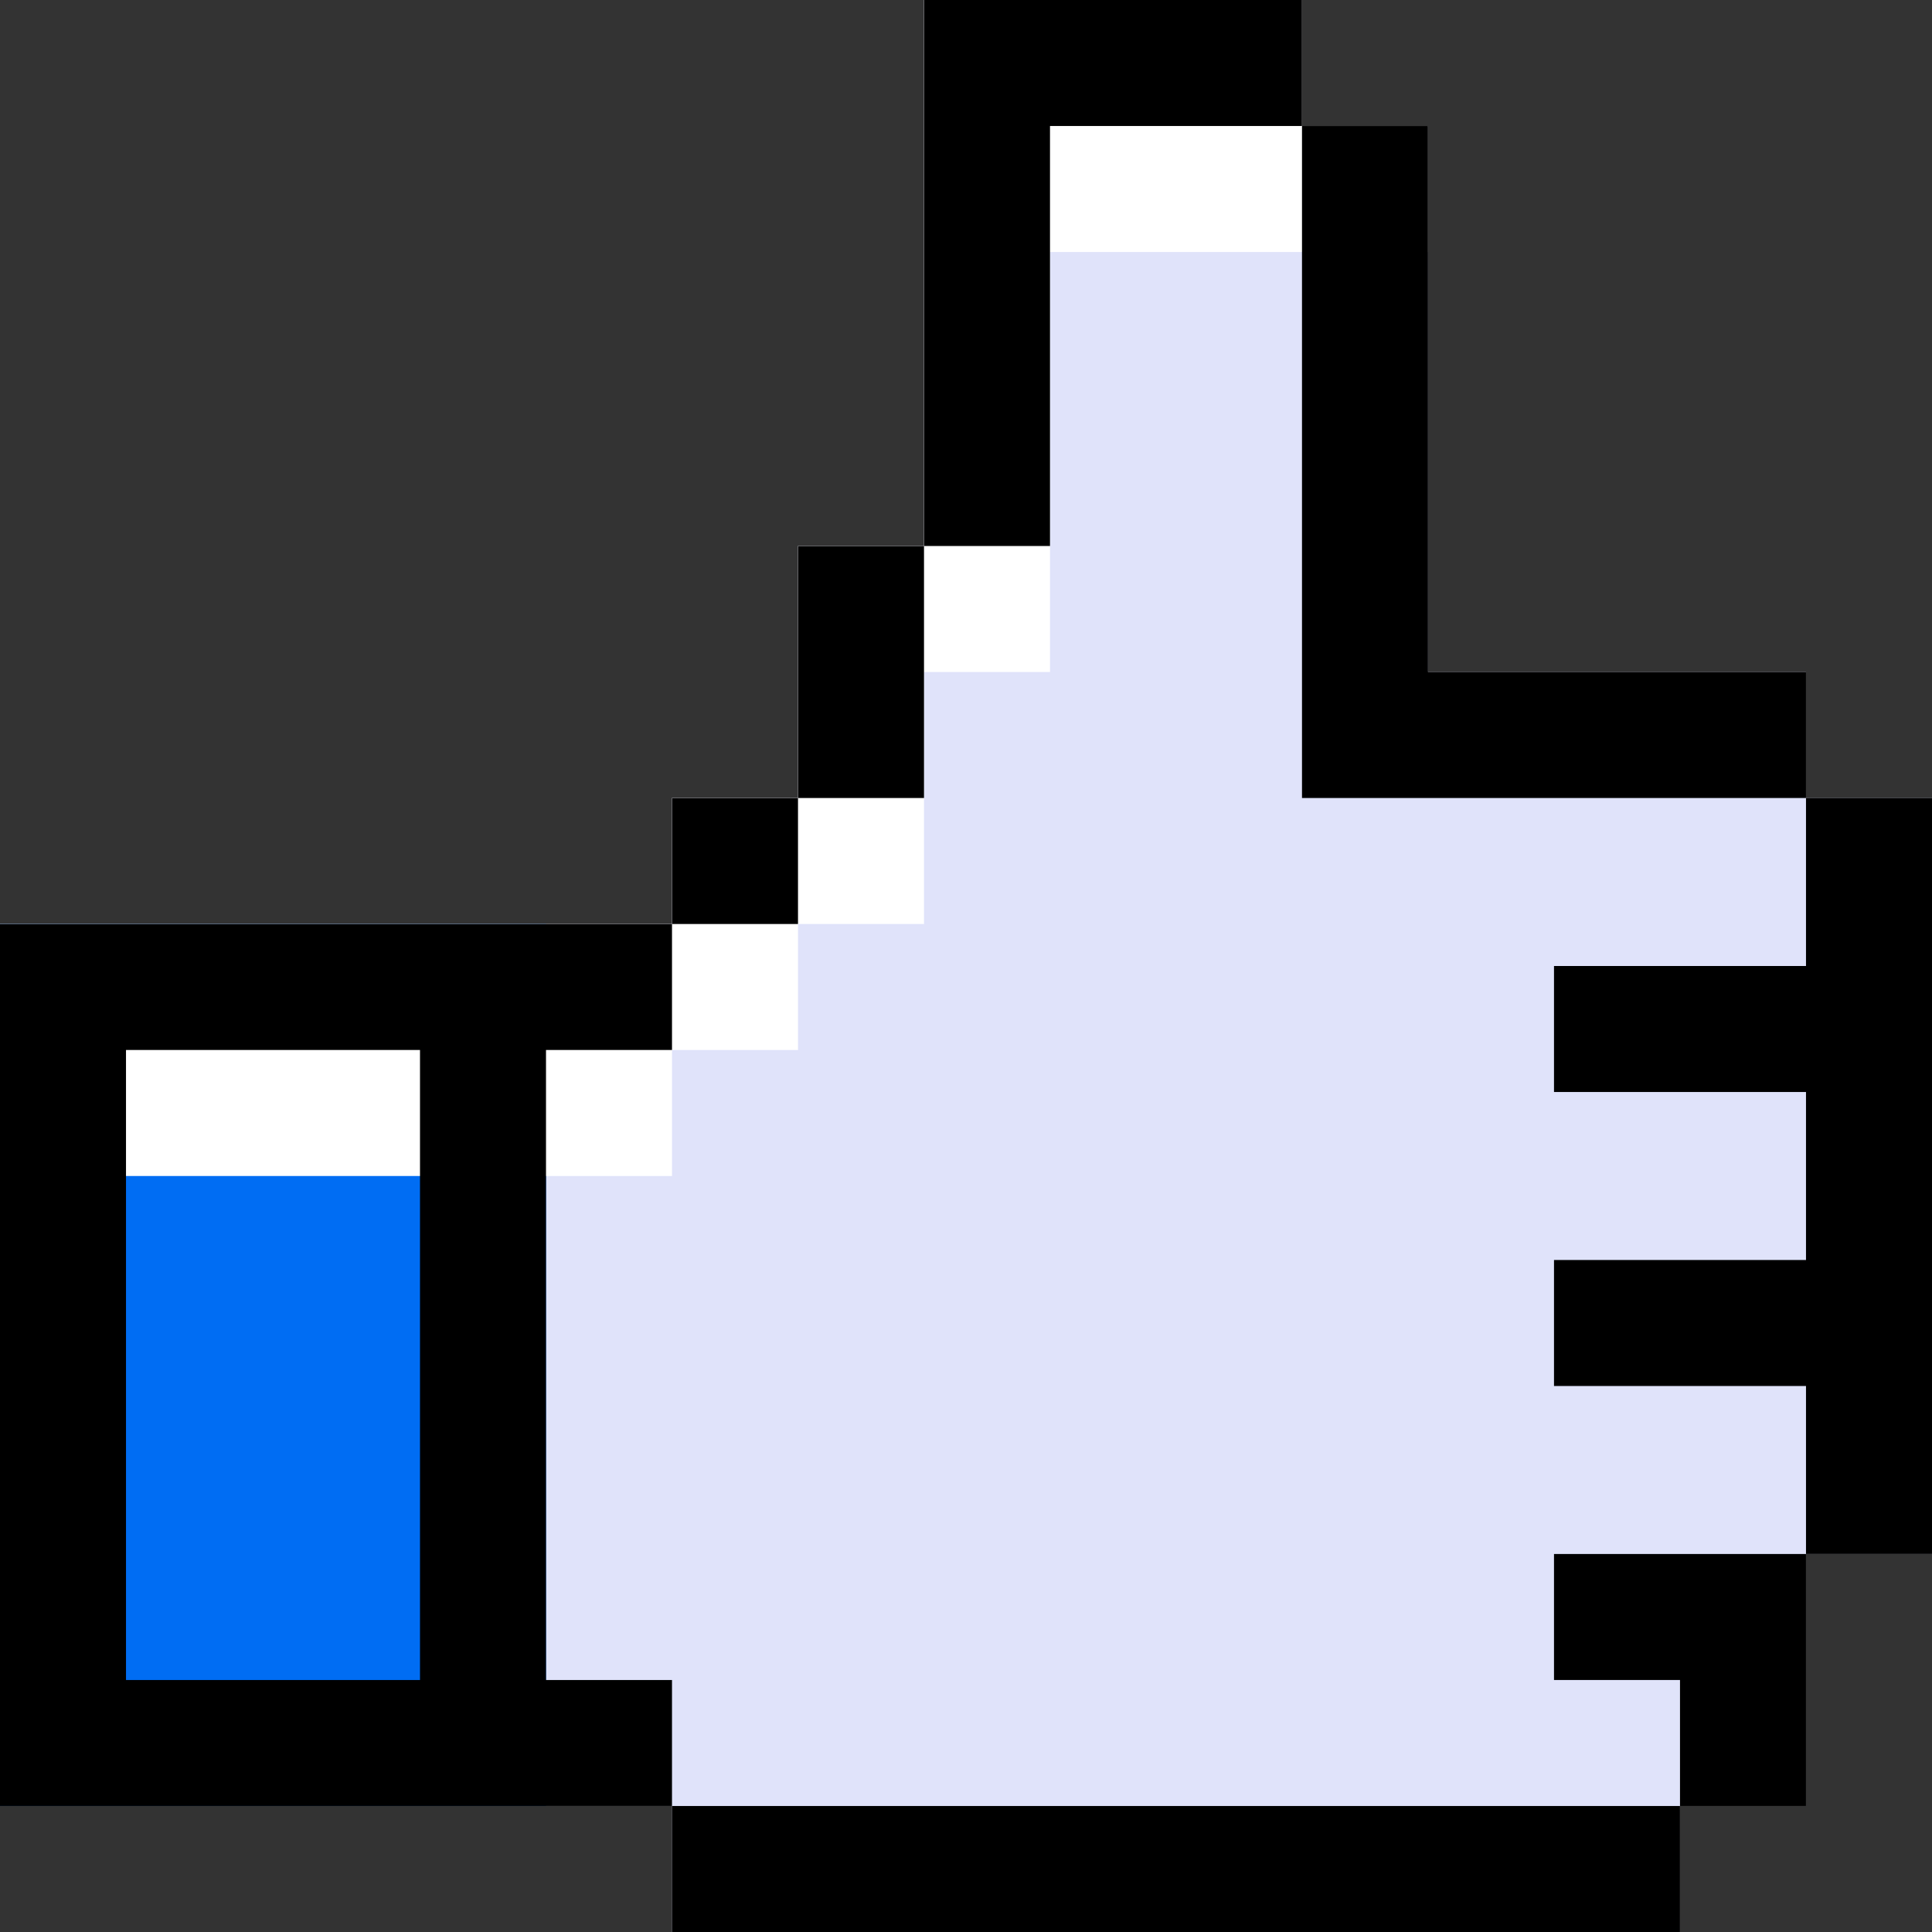 <?xml version="1.0" encoding="iso-8859-1"?>
<!-- Generator: Adobe Illustrator 19.0.0, SVG Export Plug-In . SVG Version: 6.00 Build 0)  -->
<svg xmlns="http://www.w3.org/2000/svg" xmlns:xlink="http://www.w3.org/1999/xlink" version="1.1" id="Layer_1" x="0px" y="0px" viewBox="0 0 512 512" style="enable-background:new 0 0 512 512;" xml:space="preserve">
<rect x="0" y="0" width="512" height="512" fill="#333333" stroke="none"/>
<polygon style="fill:#E0E3FA;" points="478.609,211.478 478.609,178.087 378.435,178.087 378.435,144.696 378.435,33.391   345.043,33.391 345.043,0 278.261,0 244.87,0 244.87,144.696 211.478,144.696 211.478,211.478 178.087,211.478 178.087,244.87   144.696,244.87 0,244.87 0,478.609 144.696,478.609 178.087,478.609 178.087,512 445.217,512 445.217,478.609 478.609,478.609   478.609,467.478 478.609,445.217 478.609,411.826 512,411.826 512,211.478 "/>
<polygon style="fill:#006DF3;" points="0.016,244.87 0,244.87 0,278.261 0.016,278.261 0.016,445.217 0,445.217 0,478.609   144.696,478.609 144.696,244.87 "/>
<polygon style="fill:#FFFFFF;" points="345.043,33.391 345.043,0 244.87,0 244.87,33.391 244.87,44.522 244.87,66.783   244.87,144.696 211.478,144.696 211.478,211.478 178.087,211.478 178.087,244.87 0,244.87 0,311.652 33.391,311.652   111.304,311.652 178.087,311.652 178.087,278.261 211.478,278.261 211.478,244.87 244.87,244.87 244.87,178.087 278.261,178.087   278.261,66.783 345.043,66.783 378.435,66.783 378.435,33.391 "/>
<polygon points="411.826,445.217 445.217,445.217 445.217,478.609 478.609,478.609 478.609,445.217 478.609,411.826   411.826,411.826 "/>
<rect x="211.478" y="144.696" width="33.391" height="66.783"/>
<rect x="178.087" y="211.478" width="33.391" height="33.391"/>
<rect x="178.087" y="478.609" width="267.13" height="33.391"/>
<path d="M144.696,445.217V278.261h33.391V244.87h-33.391h-33.391H33.391l0,0H0l0,0v33.391v166.957v33.391l0,0h111.304h33.391h33.391  v-33.391H144.696z M33.391,445.217V278.261h77.913v166.957H33.391z"/>
<polygon points="278.261,33.391 345.043,33.391 345.043,0 278.261,0 244.87,0 244.87,144.696 278.261,144.696 "/>
<polygon points="478.609,211.478 478.609,256 411.826,256 411.826,289.391 478.609,289.391 478.609,333.913 411.826,333.913   411.826,367.304 478.609,367.304 478.609,411.826 512,411.826 512,211.478 "/>
<polygon points="345.043,211.478 378.435,211.478 478.609,211.478 478.609,178.087 378.435,178.087 378.435,33.391 345.043,33.391   345.043,178.087 "/>
<g>
</g>
<g>
</g>
<g>
</g>
<g>
</g>
<g>
</g>
<g>
</g>
<g>
</g>
<g>
</g>
<g>
</g>
<g>
</g>
<g>
</g>
<g>
</g>
<g>
</g>
<g>
</g>
<g>
</g>
</svg>
